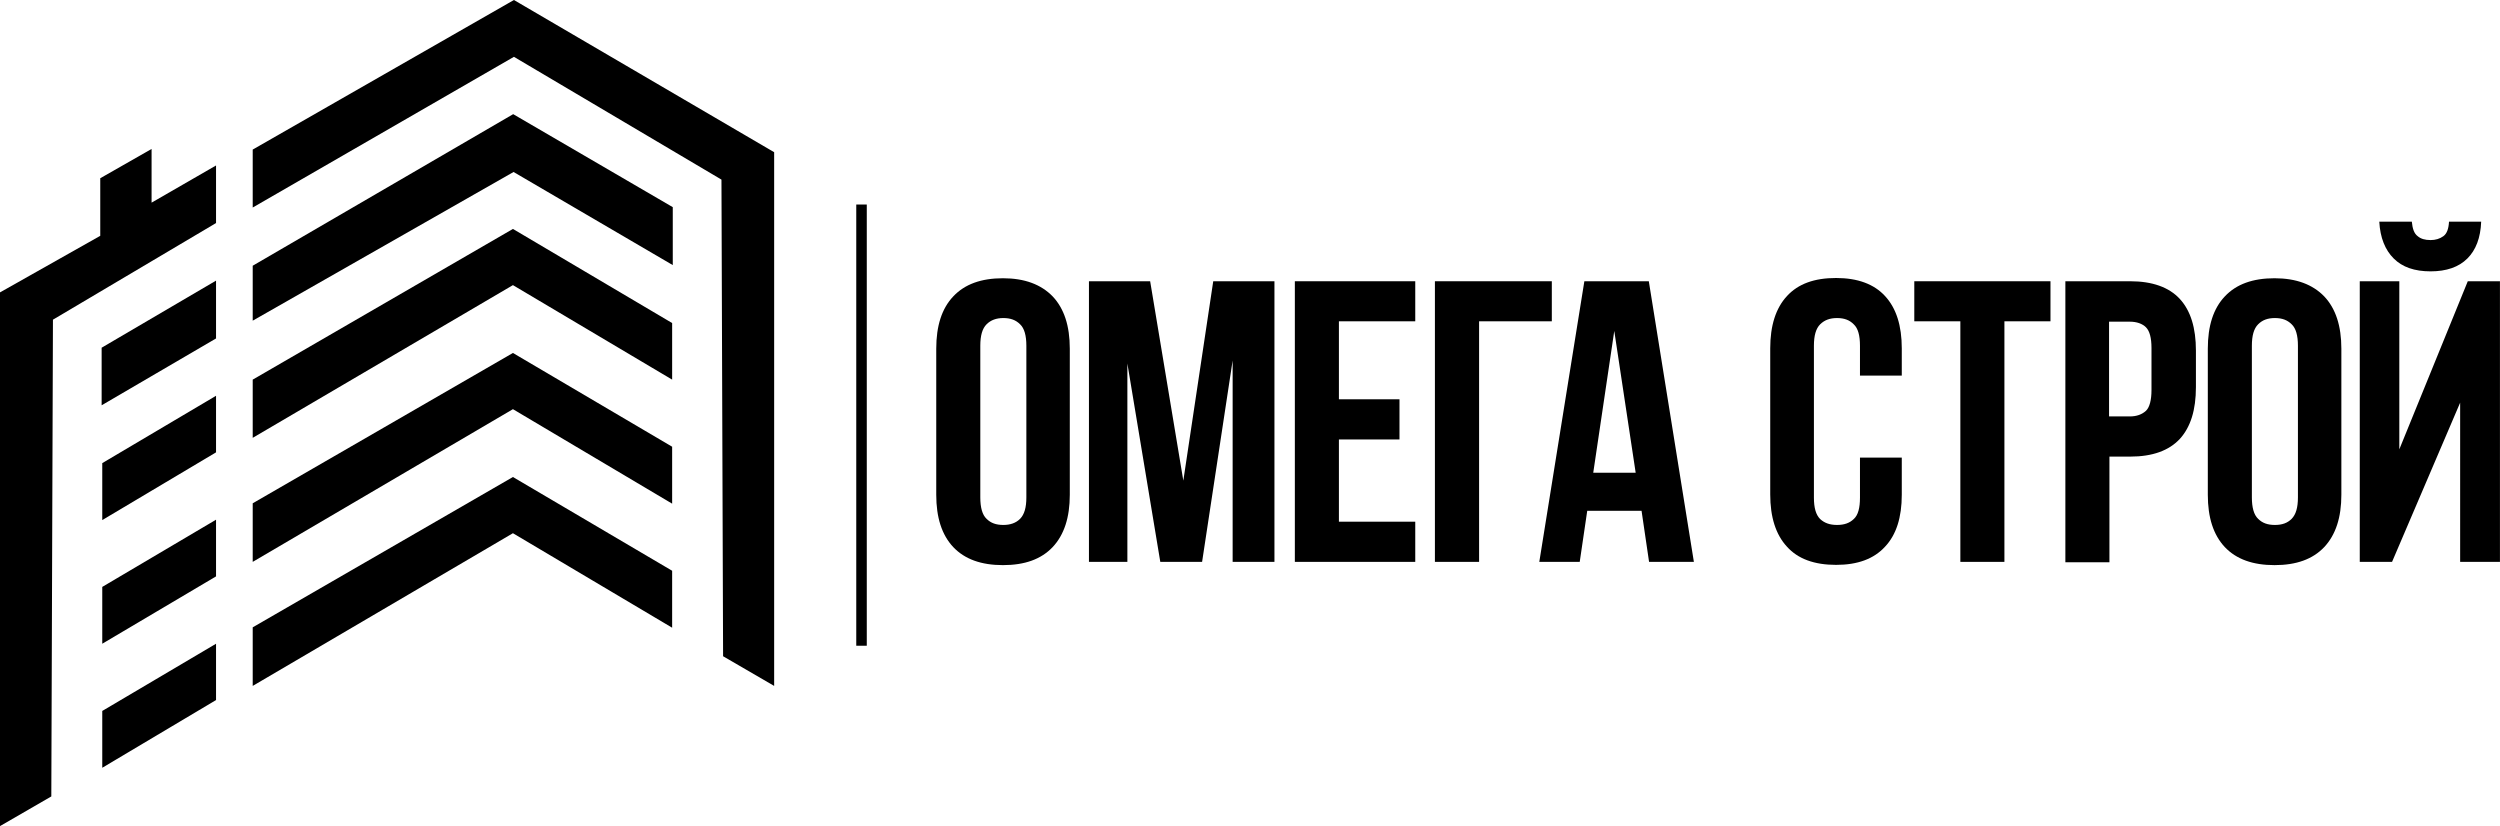 <svg width="199.734" height="66" viewBox="0 0 199.734 66" fill="none" xmlns="http://www.w3.org/2000/svg" xmlns:xlink="http://www.w3.org/1999/xlink">
	<desc>
			Created with Pixso.
	</desc>
	<defs/>
	<path id="Vector" d="M74.8 27.86C74.8 26.04 75.24 24.65 76.16 23.68C77.08 22.7 78.4 22.23 80.13 22.23C81.87 22.23 83.18 22.73 84.1 23.68C85.02 24.65 85.47 26.04 85.47 27.86L85.47 39.53C85.47 41.34 85.02 42.73 84.1 43.71C83.18 44.68 81.87 45.15 80.13 45.15C78.4 45.15 77.08 44.68 76.16 43.71C75.24 42.73 74.8 41.34 74.8 39.53L74.8 27.86ZM78.32 39.74C78.32 40.55 78.48 41.13 78.82 41.45C79.16 41.79 79.58 41.94 80.16 41.94C80.71 41.94 81.16 41.79 81.5 41.45C81.84 41.1 82 40.55 82 39.74L82 27.62C82 26.81 81.84 26.23 81.5 25.91C81.16 25.57 80.74 25.41 80.16 25.41C79.6 25.41 79.16 25.57 78.82 25.91C78.48 26.25 78.32 26.81 78.32 27.62L78.32 39.74Z" fill="#000000" fill-opacity="1" fill-rule="nonzero"/>
	<path id="Vector" d="M94.54 38.4L96.93 22.47L101.82 22.47L101.82 44.89L98.48 44.89L98.48 28.8L96.04 44.89L92.7 44.89L90.07 29.04L90.07 44.89L87 44.89L87 22.47L91.89 22.47L94.54 38.4Z" fill="#000000" fill-opacity="1" fill-rule="nonzero"/>
	<path id="Vector" d="M106.97 31.9L111.81 31.9L111.81 35.11L106.97 35.11L106.97 41.68L113.07 41.68L113.07 44.89L103.45 44.89L103.45 22.47L113.07 22.47L113.07 25.67L106.97 25.67L106.97 31.9Z" fill="#000000" fill-opacity="1" fill-rule="nonzero"/>
	<path id="Vector" d="M118.17 44.89L114.64 44.89L114.64 22.47L123.98 22.47L123.98 25.67L118.17 25.67L118.17 44.89Z" fill="#000000" fill-opacity="1" fill-rule="nonzero"/>
	<path id="Vector" d="M135.33 44.89L131.75 44.89L131.15 40.81L126.81 40.81L126.21 44.89L122.98 44.89L126.58 22.47L131.73 22.47L135.33 44.89ZM127.29 37.77L130.68 37.77L128.97 26.44L127.29 37.77Z" fill="#000000" fill-opacity="1" fill-rule="nonzero"/>
	<path id="Vector" d="M151.94 36.56L151.94 39.53C151.94 41.34 151.5 42.73 150.6 43.68C149.71 44.65 148.42 45.13 146.69 45.13C144.95 45.13 143.64 44.65 142.77 43.68C141.87 42.71 141.43 41.31 141.43 39.5L141.43 27.83C141.43 26.02 141.87 24.62 142.77 23.65C143.66 22.68 144.95 22.21 146.69 22.21C148.42 22.21 149.73 22.7 150.6 23.65C151.5 24.62 151.94 26.02 151.94 27.83L151.94 30.01L148.6 30.01L148.6 27.62C148.6 26.81 148.45 26.23 148.1 25.91C147.77 25.57 147.34 25.41 146.77 25.41C146.19 25.41 145.77 25.57 145.42 25.91C145.08 26.25 144.92 26.81 144.92 27.62L144.92 39.76C144.92 40.58 145.08 41.13 145.42 41.47C145.77 41.79 146.19 41.94 146.77 41.94C147.34 41.94 147.77 41.79 148.1 41.47C148.45 41.16 148.6 40.58 148.6 39.76L148.6 36.56L151.94 36.56Z" fill="#000000" fill-opacity="1" fill-rule="nonzero"/>
	<path id="Vector" d="M152.94 22.47L163.82 22.47L163.82 25.67L160.14 25.67L160.14 44.89L156.62 44.89L156.62 25.67L152.94 25.67L152.94 22.47Z" fill="#000000" fill-opacity="1" fill-rule="nonzero"/>
	<path id="Vector" d="M170.19 22.47C171.94 22.47 173.29 22.94 174.16 23.89C175.02 24.83 175.44 26.2 175.44 28.01L175.44 30.93C175.44 32.75 175.02 34.11 174.16 35.06C173.29 36 171.97 36.48 170.19 36.48L168.53 36.48L168.53 44.92L165.01 44.92L165.01 22.47L170.19 22.47ZM168.5 25.67L168.5 33.27L170.16 33.27C170.71 33.27 171.13 33.11 171.45 32.82C171.74 32.54 171.89 31.96 171.89 31.17L171.89 27.8C171.89 26.99 171.74 26.44 171.45 26.15C171.16 25.86 170.71 25.7 170.16 25.7L168.5 25.7L168.5 25.67Z" fill="#000000" fill-opacity="1" fill-rule="nonzero"/>
	<path id="Vector" d="M176.39 27.86C176.39 26.04 176.83 24.65 177.75 23.68C178.67 22.7 179.99 22.23 181.72 22.23C183.46 22.23 184.77 22.73 185.69 23.68C186.61 24.65 187.06 26.04 187.06 27.86L187.06 39.53C187.06 41.34 186.61 42.73 185.69 43.71C184.77 44.68 183.46 45.15 181.72 45.15C179.99 45.15 178.67 44.68 177.75 43.71C176.83 42.73 176.39 41.34 176.39 39.53L176.39 27.86ZM179.91 39.74C179.91 40.55 180.07 41.13 180.41 41.45C180.75 41.79 181.17 41.94 181.75 41.94C182.33 41.94 182.75 41.79 183.09 41.45C183.43 41.1 183.59 40.55 183.59 39.74L183.59 27.62C183.59 26.81 183.43 26.23 183.09 25.91C182.75 25.57 182.33 25.41 181.75 25.41C181.17 25.41 180.75 25.57 180.41 25.91C180.07 26.25 179.91 26.81 179.91 27.62L179.91 39.74Z" fill="#000000" fill-opacity="1" fill-rule="nonzero"/>
	<path id="Vector" d="M191.11 44.89L188.53 44.89L188.53 22.47L191.69 22.47L191.69 35.9L197.16 22.47L199.73 22.47L199.73 44.89L196.55 44.89L196.55 32.17L191.11 44.89ZM194.19 19.18C194.58 19.18 194.92 19.08 195.21 18.87C195.5 18.66 195.63 18.26 195.66 17.71L198.23 17.71C198.18 19 197.81 19.97 197.13 20.65C196.44 21.34 195.45 21.68 194.19 21.68C192.9 21.68 191.93 21.34 191.24 20.65C190.56 19.97 190.16 19 190.09 17.71L192.69 17.71C192.74 18.26 192.87 18.66 193.16 18.87C193.4 19.08 193.74 19.18 194.19 19.18Z" fill="#000000" fill-opacity="1" fill-rule="nonzero"/>
	<path id="Vector" d="M8.17 37L8.17 41.55L17.26 36.14L17.26 31.62L8.17 37Z" fill="#000000" fill-opacity="1" fill-rule="nonzero"/>
	<path id="Vector" d="M8.17 46.89L8.17 51.43L17.26 46.05L17.26 41.52L8.17 46.89Z" fill="#000000" fill-opacity="1" fill-rule="nonzero"/>
	<path id="Vector" d="M8.17 56.8L8.17 61.34L17.26 55.93L17.26 51.43L8.17 56.8Z" fill="#000000" fill-opacity="1" fill-rule="nonzero"/>
	<path id="Vector" d="M8.12 27.78L8.12 32.38L17.26 27.04L17.26 22.42L8.12 27.78Z" fill="#000000" fill-opacity="1" fill-rule="nonzero"/>
	<path id="Vector" d="M12.11 16.19L12.11 11.9L8.01 14.24L8.01 18.84L0 23.36L0 66L4.1 63.63L4.23 25.54L17.26 17.82L17.26 13.22L12.11 16.19Z" fill="#000000" fill-opacity="1" fill-rule="nonzero"/>
	<path id="XMLID_00000141431382712507265890000000991686667553617819_" d="M20.19 34.98L20.19 30.33L40.98 18.29L53.7 25.81L53.7 30.33L40.98 22.78L20.19 34.98Z" fill="#000000" fill-opacity="1" fill-rule="nonzero"/>
	<path id="XMLID_00000094578917096309040410000003406327069087026876_" d="M20.19 44.89L20.19 40.21L40.98 28.2L53.7 35.69L53.7 40.24L40.98 32.69L20.19 44.89Z" fill="#000000" fill-opacity="1" fill-rule="nonzero"/>
	<path id="XMLID_00000178886582288776885330000004303805302893930672_" d="M20.19 54.8L20.19 50.12L40.98 38.11L53.7 45.6L53.7 50.15L40.98 42.6L20.19 54.8Z" fill="#000000" fill-opacity="1" fill-rule="nonzero"/>
	<path id="Vector" d="M41.03 13.74L20.19 25.62L20.19 21.23L41 9.12L53.75 16.55L53.75 21.18L41.03 13.74Z" fill="#000000" fill-opacity="1" fill-rule="nonzero"/>
	<path id="Vector" d="M41.06 4.54L20.19 16.58L20.19 11.95L41.06 0L61.85 12.16L61.85 54.8L57.77 52.43L57.64 14.35L41.06 4.54Z" fill="#000000" fill-opacity="1" fill-rule="nonzero"/>
	<path id="Vector" d="M68.41 16.34L69.25 16.34L69.25 51.59L68.41 51.59L68.41 16.34Z" fill="#000000" fill-opacity="1" fill-rule="evenodd"/>
</svg>
